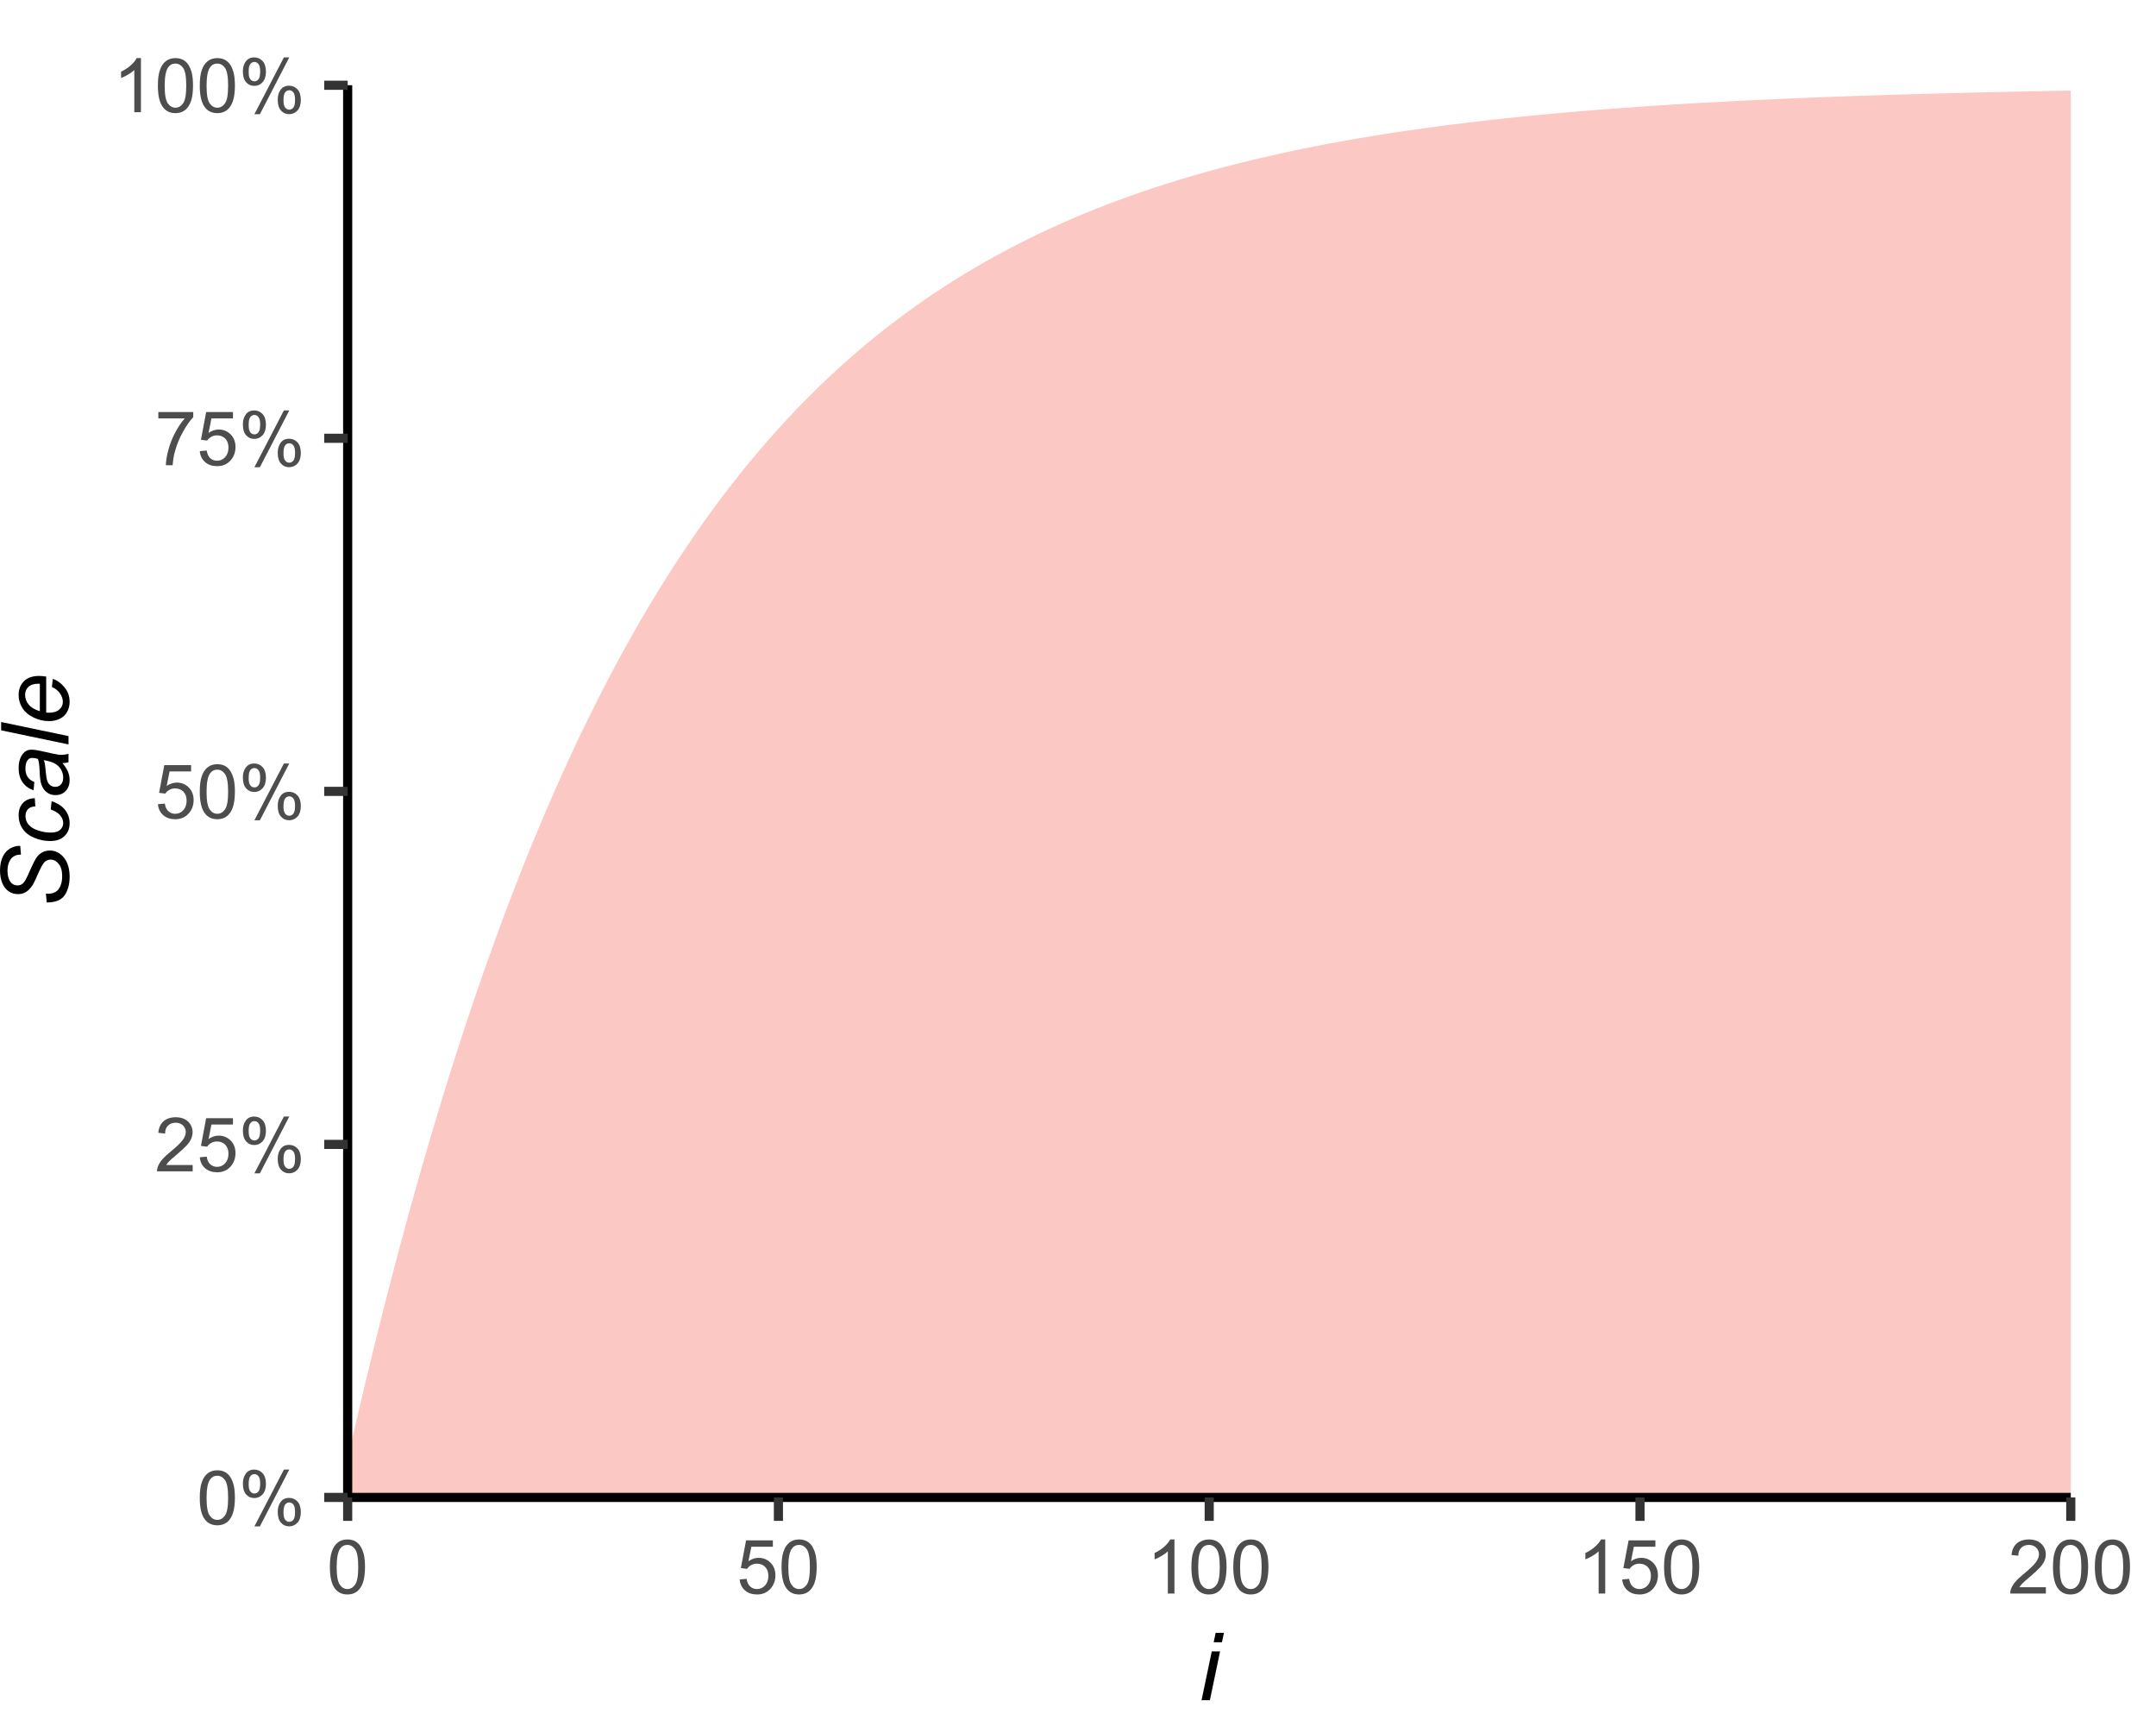 <?xml version="1.0" encoding="UTF-8"?>
<svg xmlns="http://www.w3.org/2000/svg" xmlns:xlink="http://www.w3.org/1999/xlink" width="252pt" height="201pt" viewBox="0 0 252 201" version="1.1">
<defs>
<g>
<symbol overflow="visible" id="glyph0-0">
<path style="stroke:none;" d="M 1.102 0 L 1.102 -5.5 L 5.5 -5.5 L 5.5 0 Z M 1.238 -0.137 L 5.363 -0.137 L 5.363 -5.363 L 1.238 -5.363 Z M 1.238 -0.137 "/>
</symbol>
<symbol overflow="visible" id="glyph0-1">
<path style="stroke:none;" d="M 0.367 -3.105 C 0.363 -3.848 0.438 -4.445 0.594 -4.902 C 0.742 -5.355 0.973 -5.707 1.277 -5.953 C 1.578 -6.199 1.957 -6.32 2.418 -6.324 C 2.754 -6.32 3.051 -6.254 3.309 -6.121 C 3.562 -5.984 3.773 -5.789 3.938 -5.531 C 4.102 -5.273 4.23 -4.961 4.328 -4.594 C 4.422 -4.227 4.469 -3.73 4.473 -3.105 C 4.469 -2.367 4.395 -1.77 4.242 -1.316 C 4.09 -0.859 3.863 -0.508 3.562 -0.262 C 3.258 -0.016 2.875 0.105 2.418 0.109 C 1.809 0.105 1.332 -0.109 0.988 -0.547 C 0.57 -1.066 0.363 -1.922 0.367 -3.105 Z M 1.16 -3.105 C 1.16 -2.07 1.281 -1.379 1.523 -1.039 C 1.766 -0.695 2.062 -0.527 2.418 -0.527 C 2.773 -0.527 3.074 -0.699 3.316 -1.043 C 3.559 -1.387 3.68 -2.074 3.68 -3.105 C 3.68 -4.145 3.559 -4.832 3.316 -5.172 C 3.074 -5.512 2.77 -5.684 2.41 -5.684 C 2.051 -5.684 1.77 -5.531 1.559 -5.234 C 1.293 -4.844 1.16 -4.137 1.16 -3.105 Z M 1.16 -3.105 "/>
</symbol>
<symbol overflow="visible" id="glyph0-2">
<path style="stroke:none;" d="M 0.512 -4.785 C 0.508 -5.234 0.621 -5.617 0.852 -5.934 C 1.074 -6.246 1.402 -6.402 1.836 -6.406 C 2.227 -6.402 2.555 -6.262 2.816 -5.98 C 3.074 -5.695 3.203 -5.281 3.207 -4.738 C 3.203 -4.203 3.074 -3.793 2.812 -3.508 C 2.547 -3.219 2.223 -3.074 1.844 -3.078 C 1.461 -3.074 1.145 -3.215 0.891 -3.5 C 0.637 -3.781 0.508 -4.211 0.512 -4.785 Z M 1.855 -5.875 C 1.664 -5.871 1.504 -5.789 1.379 -5.625 C 1.246 -5.457 1.184 -5.152 1.188 -4.711 C 1.184 -4.305 1.246 -4.02 1.379 -3.855 C 1.504 -3.691 1.664 -3.609 1.855 -3.609 C 2.047 -3.609 2.207 -3.691 2.34 -3.859 C 2.465 -4.023 2.531 -4.328 2.531 -4.77 C 2.531 -5.176 2.465 -5.461 2.336 -5.625 C 2.207 -5.789 2.047 -5.871 1.855 -5.875 Z M 1.859 0.23 L 5.305 -6.406 L 5.934 -6.406 L 2.5 0.23 Z M 4.586 -1.477 C 4.582 -1.93 4.695 -2.312 4.926 -2.625 C 5.148 -2.938 5.477 -3.094 5.914 -3.098 C 6.305 -3.094 6.633 -2.953 6.895 -2.672 C 7.152 -2.391 7.281 -1.977 7.285 -1.43 C 7.281 -0.898 7.152 -0.488 6.891 -0.199 C 6.625 0.086 6.301 0.227 5.918 0.23 C 5.535 0.227 5.215 0.09 4.965 -0.195 C 4.707 -0.477 4.582 -0.906 4.586 -1.477 Z M 5.934 -2.566 C 5.734 -2.566 5.574 -2.48 5.449 -2.316 C 5.32 -2.145 5.254 -1.84 5.258 -1.402 C 5.254 -0.996 5.32 -0.715 5.449 -0.551 C 5.578 -0.383 5.738 -0.297 5.93 -0.301 C 6.125 -0.297 6.285 -0.383 6.418 -0.551 C 6.543 -0.715 6.609 -1.016 6.609 -1.461 C 6.609 -1.863 6.543 -2.148 6.414 -2.316 C 6.285 -2.48 6.125 -2.566 5.934 -2.566 Z M 5.934 -2.566 "/>
</symbol>
<symbol overflow="visible" id="glyph0-3">
<path style="stroke:none;" d="M 4.43 -0.742 L 4.43 0 L 0.266 0 C 0.258 -0.188 0.289 -0.367 0.355 -0.539 C 0.461 -0.82 0.629 -1.098 0.863 -1.375 C 1.094 -1.648 1.434 -1.965 1.879 -2.328 C 2.562 -2.887 3.023 -3.332 3.266 -3.664 C 3.5 -3.988 3.621 -4.301 3.625 -4.594 C 3.621 -4.898 3.512 -5.156 3.297 -5.367 C 3.074 -5.578 2.789 -5.684 2.441 -5.684 C 2.066 -5.684 1.77 -5.57 1.547 -5.348 C 1.32 -5.125 1.207 -4.816 1.207 -4.422 L 0.414 -4.504 C 0.465 -5.094 0.668 -5.543 1.027 -5.855 C 1.379 -6.164 1.855 -6.32 2.457 -6.324 C 3.059 -6.32 3.539 -6.152 3.891 -5.82 C 4.242 -5.484 4.418 -5.07 4.422 -4.578 C 4.418 -4.32 4.367 -4.074 4.266 -3.832 C 4.164 -3.59 3.992 -3.332 3.754 -3.062 C 3.512 -2.793 3.113 -2.426 2.562 -1.957 C 2.094 -1.566 1.797 -1.301 1.664 -1.16 C 1.531 -1.02 1.422 -0.879 1.34 -0.742 Z M 4.43 -0.742 "/>
</symbol>
<symbol overflow="visible" id="glyph0-4">
<path style="stroke:none;" d="M 0.367 -1.648 L 1.176 -1.719 C 1.234 -1.32 1.375 -1.023 1.594 -0.824 C 1.812 -0.625 2.078 -0.527 2.391 -0.527 C 2.762 -0.527 3.074 -0.668 3.336 -0.949 C 3.59 -1.23 3.719 -1.602 3.723 -2.066 C 3.719 -2.504 3.594 -2.852 3.348 -3.109 C 3.098 -3.363 2.773 -3.492 2.375 -3.492 C 2.125 -3.492 1.902 -3.434 1.703 -3.32 C 1.5 -3.207 1.344 -3.062 1.23 -2.883 L 0.504 -2.977 L 1.113 -6.215 L 4.246 -6.215 L 4.246 -5.473 L 1.73 -5.473 L 1.391 -3.781 C 1.766 -4.039 2.164 -4.172 2.582 -4.176 C 3.129 -4.172 3.594 -3.98 3.973 -3.605 C 4.352 -3.223 4.539 -2.734 4.543 -2.137 C 4.539 -1.562 4.375 -1.07 4.043 -0.656 C 3.637 -0.148 3.086 0.105 2.391 0.109 C 1.816 0.105 1.348 -0.051 0.984 -0.371 C 0.621 -0.691 0.414 -1.117 0.367 -1.648 Z M 0.367 -1.648 "/>
</symbol>
<symbol overflow="visible" id="glyph0-5">
<path style="stroke:none;" d="M 0.418 -5.473 L 0.418 -6.219 L 4.496 -6.219 L 4.496 -5.617 C 4.09 -5.188 3.691 -4.621 3.301 -3.914 C 2.902 -3.203 2.602 -2.473 2.391 -1.73 C 2.234 -1.199 2.133 -0.625 2.094 0 L 1.297 0 C 1.305 -0.492 1.402 -1.09 1.59 -1.793 C 1.773 -2.496 2.043 -3.172 2.391 -3.824 C 2.738 -4.477 3.109 -5.027 3.504 -5.473 Z M 0.418 -5.473 "/>
</symbol>
<symbol overflow="visible" id="glyph0-6">
<path style="stroke:none;" d="M 3.277 0 L 2.504 0 L 2.504 -4.93 C 2.316 -4.75 2.074 -4.574 1.773 -4.395 C 1.469 -4.215 1.195 -4.082 0.957 -3.996 L 0.957 -4.742 C 1.387 -4.941 1.766 -5.188 2.09 -5.48 C 2.414 -5.77 2.645 -6.051 2.781 -6.324 L 3.277 -6.324 Z M 3.277 0 "/>
</symbol>
<symbol overflow="visible" id="glyph1-0">
<path style="stroke:none;" d="M 1.375 0 L 1.375 -6.875 L 6.875 -6.875 L 6.875 0 Z M 1.547 -0.172 L 6.703 -0.172 L 6.703 -6.703 L 1.547 -6.703 Z M 1.547 -0.172 "/>
</symbol>
<symbol overflow="visible" id="glyph1-1">
<path style="stroke:none;" d="M 1.746 -6.773 L 1.977 -7.875 L 2.945 -7.875 L 2.711 -6.773 Z M 0.328 0 L 1.52 -5.703 L 2.492 -5.703 L 1.301 0 Z M 0.328 0 "/>
</symbol>
<symbol overflow="visible" id="glyph2-0">
<path style="stroke:none;" d="M 0 -1.375 L -6.875 -1.375 L -6.875 -6.875 L 0 -6.875 Z M -0.172 -1.547 L -0.172 -6.703 L -6.703 -6.703 L -6.703 -1.547 Z M -0.172 -1.547 "/>
</symbol>
<symbol overflow="visible" id="glyph2-1">
<path style="stroke:none;" d="M -2.547 -0.773 L -2.641 -1.805 L -2.367 -1.793 C -2.062 -1.793 -1.785 -1.859 -1.535 -2 C -1.281 -2.137 -1.086 -2.371 -0.949 -2.695 C -0.809 -3.016 -0.738 -3.398 -0.742 -3.844 C -0.738 -4.473 -0.875 -4.953 -1.152 -5.285 C -1.426 -5.617 -1.742 -5.781 -2.102 -5.785 C -2.344 -5.781 -2.57 -5.695 -2.777 -5.523 C -2.977 -5.34 -3.246 -4.852 -3.594 -4.055 C -3.859 -3.434 -4.066 -3.012 -4.211 -2.789 C -4.441 -2.434 -4.695 -2.172 -4.969 -2.004 C -5.242 -1.832 -5.555 -1.746 -5.906 -1.75 C -6.312 -1.746 -6.676 -1.855 -7.004 -2.082 C -7.324 -2.301 -7.574 -2.629 -7.75 -3.059 C -7.918 -3.484 -8.004 -3.965 -8.008 -4.508 C -8.004 -5.145 -7.895 -5.688 -7.684 -6.129 C -7.465 -6.566 -7.18 -6.883 -6.824 -7.086 C -6.465 -7.281 -6.125 -7.383 -5.801 -7.387 C -5.77 -7.383 -5.715 -7.379 -5.641 -7.379 L -5.559 -6.363 C -5.777 -6.363 -5.949 -6.344 -6.078 -6.305 C -6.293 -6.234 -6.48 -6.121 -6.633 -5.973 C -6.781 -5.816 -6.902 -5.609 -6.996 -5.352 C -7.086 -5.086 -7.129 -4.793 -7.133 -4.469 C -7.129 -3.895 -7 -3.449 -6.746 -3.133 C -6.543 -2.887 -6.281 -2.766 -5.961 -2.766 C -5.766 -2.766 -5.594 -2.812 -5.441 -2.914 C -5.289 -3.012 -5.141 -3.195 -4.996 -3.461 C -4.891 -3.645 -4.684 -4.086 -4.379 -4.785 C -4.121 -5.348 -3.926 -5.738 -3.785 -5.957 C -3.594 -6.242 -3.363 -6.461 -3.094 -6.617 C -2.824 -6.766 -2.516 -6.844 -2.176 -6.848 C -1.746 -6.844 -1.355 -6.715 -0.996 -6.457 C -0.637 -6.199 -0.355 -5.84 -0.16 -5.383 C 0.035 -4.922 0.129 -4.398 0.133 -3.809 C 0.129 -2.914 -0.062 -2.184 -0.449 -1.621 C -0.836 -1.055 -1.535 -0.773 -2.547 -0.773 Z M -2.547 -0.773 "/>
</symbol>
<symbol overflow="visible" id="glyph2-2">
<path style="stroke:none;" d="M -2.078 -4.301 L -1.977 -5.273 C -1.258 -5.031 -0.73 -4.684 -0.387 -4.234 C -0.043 -3.785 0.129 -3.273 0.129 -2.703 C 0.129 -2.078 -0.07 -1.578 -0.473 -1.195 C -0.871 -0.809 -1.43 -0.613 -2.152 -0.617 C -2.773 -0.613 -3.387 -0.738 -3.992 -0.988 C -4.59 -1.234 -5.047 -1.586 -5.363 -2.047 C -5.672 -2.504 -5.828 -3.031 -5.832 -3.625 C -5.828 -4.234 -5.656 -4.719 -5.312 -5.078 C -4.965 -5.434 -4.508 -5.613 -3.941 -5.617 L -3.879 -4.664 C -4.238 -4.656 -4.52 -4.551 -4.727 -4.348 C -4.926 -4.141 -5.027 -3.867 -5.031 -3.535 C -5.027 -3.141 -4.902 -2.805 -4.66 -2.52 C -4.41 -2.23 -4.035 -2.004 -3.535 -1.844 C -3.027 -1.68 -2.547 -1.598 -2.086 -1.602 C -1.594 -1.598 -1.227 -1.707 -0.984 -1.922 C -0.742 -2.137 -0.621 -2.402 -0.621 -2.719 C -0.621 -3.031 -0.738 -3.332 -0.98 -3.621 C -1.219 -3.91 -1.586 -4.137 -2.078 -4.301 Z M -2.078 -4.301 "/>
</symbol>
<symbol overflow="visible" id="glyph2-3">
<path style="stroke:none;" d="M -0.707 -4.211 C -0.414 -3.871 -0.203 -3.547 -0.07 -3.238 C 0.062 -2.926 0.129 -2.594 0.129 -2.238 C 0.129 -1.711 -0.023 -1.285 -0.336 -0.965 C -0.641 -0.641 -1.039 -0.48 -1.523 -0.484 C -1.844 -0.48 -2.125 -0.551 -2.371 -0.699 C -2.613 -0.84 -2.809 -1.035 -2.961 -1.277 C -3.105 -1.516 -3.215 -1.809 -3.281 -2.16 C -3.324 -2.375 -3.355 -2.789 -3.383 -3.402 C -3.406 -4.012 -3.473 -4.449 -3.578 -4.715 C -3.84 -4.789 -4.059 -4.828 -4.238 -4.828 C -4.461 -4.828 -4.641 -4.746 -4.77 -4.582 C -4.949 -4.355 -5.039 -4.023 -5.039 -3.594 C -5.039 -3.18 -4.945 -2.848 -4.766 -2.59 C -4.582 -2.332 -4.328 -2.141 -3.996 -2.023 L -4.082 -1.043 C -4.645 -1.242 -5.078 -1.559 -5.379 -1.996 C -5.68 -2.43 -5.828 -2.977 -5.832 -3.641 C -5.828 -4.344 -5.66 -4.902 -5.328 -5.316 C -5.074 -5.629 -4.75 -5.789 -4.352 -5.789 C -4.043 -5.789 -3.691 -5.742 -3.293 -5.656 L -1.875 -5.34 C -1.422 -5.234 -1.055 -5.184 -0.773 -5.188 C -0.594 -5.184 -0.336 -5.223 0 -5.305 L 0 -4.324 C -0.184 -4.27 -0.418 -4.23 -0.707 -4.211 Z M -2.891 -4.57 C -2.832 -4.434 -2.793 -4.285 -2.766 -4.133 C -2.734 -3.973 -2.703 -3.715 -2.676 -3.352 C -2.625 -2.785 -2.562 -2.383 -2.484 -2.152 C -2.406 -1.918 -2.281 -1.742 -2.113 -1.625 C -1.945 -1.504 -1.762 -1.445 -1.559 -1.449 C -1.285 -1.445 -1.059 -1.539 -0.883 -1.73 C -0.707 -1.918 -0.621 -2.188 -0.621 -2.535 C -0.621 -2.855 -0.703 -3.164 -0.875 -3.465 C -1.043 -3.758 -1.281 -3.992 -1.59 -4.168 C -1.891 -4.336 -2.324 -4.473 -2.891 -4.57 Z M -2.891 -4.57 "/>
</symbol>
<symbol overflow="visible" id="glyph2-4">
<path style="stroke:none;" d="M 0 -0.289 L -7.875 -1.934 L -7.875 -2.906 L 0 -1.262 Z M 0 -0.289 "/>
</symbol>
<symbol overflow="visible" id="glyph2-5">
<path style="stroke:none;" d="M -1.938 -4.555 L -1.844 -5.5 C -1.371 -5.363 -0.926 -5.051 -0.504 -4.562 C -0.082 -4.07 0.129 -3.488 0.129 -2.812 C 0.129 -2.391 0.031 -2 -0.164 -1.648 C -0.359 -1.293 -0.641 -1.027 -1.016 -0.844 C -1.383 -0.66 -1.809 -0.566 -2.289 -0.57 C -2.91 -0.566 -3.516 -0.711 -4.102 -1 C -4.688 -1.285 -5.121 -1.66 -5.406 -2.121 C -5.688 -2.578 -5.828 -3.074 -5.832 -3.609 C -5.828 -4.289 -5.617 -4.832 -5.199 -5.238 C -4.773 -5.645 -4.199 -5.848 -3.469 -5.848 C -3.188 -5.848 -2.898 -5.82 -2.609 -5.773 L -2.609 -1.574 C -2.496 -1.555 -2.398 -1.547 -2.309 -1.551 C -1.773 -1.547 -1.363 -1.668 -1.086 -1.918 C -0.801 -2.16 -0.66 -2.461 -0.664 -2.82 C -0.66 -3.148 -0.77 -3.477 -0.992 -3.801 C -1.207 -4.121 -1.523 -4.371 -1.938 -4.555 Z M -3.352 -1.73 L -3.352 -4.93 C -3.449 -4.93 -3.52 -4.934 -3.566 -4.938 C -4.051 -4.934 -4.422 -4.812 -4.684 -4.57 C -4.941 -4.328 -5.074 -4.016 -5.074 -3.633 C -5.074 -3.215 -4.93 -2.832 -4.645 -2.492 C -4.355 -2.148 -3.926 -1.895 -3.352 -1.73 Z M -3.352 -1.73 "/>
</symbol>
</g>
<clipPath id="clip1">
  <path d="M 40.637 10 L 242.039 10 L 242.039 174.988 L 40.637 174.988 Z M 40.637 10 "/>
</clipPath>
</defs>
<g id="surface29">
<g clip-path="url(#clip1)" clip-rule="nonzero">
<path style=" stroke:none;fill-rule:nonzero;fill:rgb(97.255%,46.275%,42.745%);fill-opacity:0.4;" d="M 40.637 170.477 L 41.645 166.086 L 42.648 161.816 L 43.656 157.664 L 44.664 153.625 L 45.672 149.699 L 46.68 145.875 L 47.684 142.16 L 48.691 138.547 L 49.699 135.027 L 50.707 131.609 L 51.711 128.281 L 52.719 125.047 L 53.727 121.898 L 54.734 118.84 L 55.742 115.863 L 56.746 112.965 L 57.754 110.148 L 58.762 107.41 L 59.77 104.746 L 60.777 102.152 L 61.781 99.633 L 62.789 97.18 L 63.797 94.797 L 64.805 92.477 L 65.812 90.219 L 66.816 88.023 L 67.824 85.891 L 68.832 83.812 L 69.84 81.793 L 70.848 79.832 L 71.852 77.918 L 72.859 76.062 L 73.867 74.254 L 74.875 72.496 L 75.883 70.785 L 76.887 69.121 L 77.895 67.504 L 78.902 65.93 L 79.91 64.402 L 80.918 62.914 L 81.922 61.465 L 82.93 60.055 L 83.938 58.688 L 84.945 57.355 L 85.949 56.059 L 86.957 54.797 L 87.965 53.57 L 88.973 52.379 L 89.98 51.219 L 90.984 50.09 L 91.992 48.992 L 93 47.926 L 94.008 46.887 L 95.016 45.879 L 96.02 44.895 L 97.027 43.941 L 98.035 43.012 L 99.043 42.109 L 100.051 41.23 L 101.055 40.375 L 102.062 39.543 L 103.07 38.734 L 104.078 37.945 L 105.086 37.184 L 106.09 36.438 L 107.098 35.715 L 108.105 35.008 L 109.113 34.324 L 110.121 33.66 L 111.125 33.012 L 112.133 32.379 L 113.141 31.766 L 114.148 31.172 L 115.156 30.59 L 116.16 30.027 L 117.168 29.477 L 118.176 28.945 L 119.184 28.426 L 120.188 27.922 L 121.195 27.43 L 122.203 26.953 L 123.211 26.488 L 124.219 26.035 L 125.223 25.598 L 126.23 25.168 L 127.238 24.754 L 128.246 24.348 L 129.254 23.953 L 130.258 23.57 L 131.266 23.199 L 132.273 22.84 L 133.281 22.484 L 134.289 22.145 L 135.293 21.809 L 136.301 21.488 L 137.309 21.172 L 138.316 20.863 L 139.324 20.566 L 140.328 20.277 L 141.336 19.996 L 142.344 19.719 L 143.352 19.453 L 144.359 19.195 L 145.363 18.941 L 146.371 18.695 L 147.379 18.457 L 148.387 18.227 L 149.395 18 L 150.398 17.777 L 151.406 17.566 L 152.414 17.359 L 153.422 17.156 L 154.426 16.957 L 155.434 16.766 L 157.449 16.398 L 158.457 16.223 L 159.461 16.055 L 160.469 15.887 L 161.477 15.723 L 162.484 15.566 L 163.492 15.414 L 164.496 15.266 L 165.504 15.121 L 167.52 14.84 L 168.527 14.707 L 169.531 14.578 L 171.547 14.328 L 173.562 14.094 L 174.566 13.98 L 175.574 13.871 L 177.59 13.66 L 178.598 13.559 L 179.602 13.461 L 180.609 13.363 L 181.617 13.273 L 182.625 13.18 L 183.633 13.094 L 184.637 13.008 L 186.652 12.844 L 187.66 12.766 L 188.664 12.688 L 189.672 12.613 L 190.68 12.543 L 191.688 12.469 L 192.695 12.402 L 193.699 12.336 L 194.707 12.27 L 196.723 12.145 L 197.73 12.086 L 198.734 12.027 L 201.758 11.863 L 202.766 11.812 L 203.77 11.762 L 204.777 11.711 L 207.801 11.57 L 208.805 11.527 L 209.812 11.484 L 210.82 11.445 L 211.828 11.402 L 212.836 11.363 L 213.84 11.324 L 214.848 11.289 L 215.855 11.25 L 216.863 11.215 L 217.871 11.184 L 218.875 11.148 L 221.898 11.055 L 222.902 11.023 L 226.934 10.914 L 227.938 10.887 L 228.945 10.863 L 229.953 10.836 L 231.969 10.789 L 232.973 10.766 L 233.98 10.746 L 234.988 10.723 L 237.004 10.684 L 238.008 10.664 L 241.031 10.605 L 242.039 10.59 L 242.039 174.988 L 40.637 174.988 Z M 40.637 170.477 "/>
</g>
<path style="fill:none;stroke-width:1.067;stroke-linecap:butt;stroke-linejoin:round;stroke:rgb(0%,0%,0%);stroke-opacity:1;stroke-miterlimit:10;" d="M 40.637 174.988 L 40.637 9.961 "/>
<g style="fill:rgb(30.196%,30.196%,30.196%);fill-opacity:1;">
  <use xlink:href="#glyph0-1" x="22.984" y="178.137"/>
  <use xlink:href="#glyph0-2" x="27.879" y="178.137"/>
</g>
<g style="fill:rgb(30.196%,30.196%,30.196%);fill-opacity:1;">
  <use xlink:href="#glyph0-3" x="18.09" y="136.883"/>
  <use xlink:href="#glyph0-4" x="22.984" y="136.883"/>
  <use xlink:href="#glyph0-2" x="27.878" y="136.883"/>
</g>
<g style="fill:rgb(30.196%,30.196%,30.196%);fill-opacity:1;">
  <use xlink:href="#glyph0-4" x="18.09" y="95.625"/>
  <use xlink:href="#glyph0-1" x="22.984" y="95.625"/>
  <use xlink:href="#glyph0-2" x="27.878" y="95.625"/>
</g>
<g style="fill:rgb(30.196%,30.196%,30.196%);fill-opacity:1;">
  <use xlink:href="#glyph0-5" x="18.09" y="54.367"/>
  <use xlink:href="#glyph0-4" x="22.984" y="54.367"/>
  <use xlink:href="#glyph0-2" x="27.878" y="54.367"/>
</g>
<g style="fill:rgb(30.196%,30.196%,30.196%);fill-opacity:1;">
  <use xlink:href="#glyph0-6" x="13.195" y="13.113"/>
  <use xlink:href="#glyph0-1" x="18.089" y="13.113"/>
  <use xlink:href="#glyph0-1" x="22.984" y="13.113"/>
  <use xlink:href="#glyph0-2" x="27.878" y="13.113"/>
</g>
<path style="fill:none;stroke-width:1.067;stroke-linecap:butt;stroke-linejoin:round;stroke:rgb(20%,20%,20%);stroke-opacity:1;stroke-miterlimit:10;" d="M 37.895 174.988 L 40.637 174.988 "/>
<path style="fill:none;stroke-width:1.067;stroke-linecap:butt;stroke-linejoin:round;stroke:rgb(20%,20%,20%);stroke-opacity:1;stroke-miterlimit:10;" d="M 37.895 133.73 L 40.637 133.73 "/>
<path style="fill:none;stroke-width:1.067;stroke-linecap:butt;stroke-linejoin:round;stroke:rgb(20%,20%,20%);stroke-opacity:1;stroke-miterlimit:10;" d="M 37.895 92.477 L 40.637 92.477 "/>
<path style="fill:none;stroke-width:1.067;stroke-linecap:butt;stroke-linejoin:round;stroke:rgb(20%,20%,20%);stroke-opacity:1;stroke-miterlimit:10;" d="M 37.895 51.219 L 40.637 51.219 "/>
<path style="fill:none;stroke-width:1.067;stroke-linecap:butt;stroke-linejoin:round;stroke:rgb(20%,20%,20%);stroke-opacity:1;stroke-miterlimit:10;" d="M 37.895 9.961 L 40.637 9.961 "/>
<path style="fill:none;stroke-width:1.067;stroke-linecap:butt;stroke-linejoin:round;stroke:rgb(0%,0%,0%);stroke-opacity:1;stroke-miterlimit:10;" d="M 40.637 174.988 L 242.039 174.988 "/>
<path style="fill:none;stroke-width:1.067;stroke-linecap:butt;stroke-linejoin:round;stroke:rgb(20%,20%,20%);stroke-opacity:1;stroke-miterlimit:10;" d="M 40.637 177.727 L 40.637 174.988 "/>
<path style="fill:none;stroke-width:1.067;stroke-linecap:butt;stroke-linejoin:round;stroke:rgb(20%,20%,20%);stroke-opacity:1;stroke-miterlimit:10;" d="M 90.984 177.727 L 90.984 174.988 "/>
<path style="fill:none;stroke-width:1.067;stroke-linecap:butt;stroke-linejoin:round;stroke:rgb(20%,20%,20%);stroke-opacity:1;stroke-miterlimit:10;" d="M 141.336 177.727 L 141.336 174.988 "/>
<path style="fill:none;stroke-width:1.067;stroke-linecap:butt;stroke-linejoin:round;stroke:rgb(20%,20%,20%);stroke-opacity:1;stroke-miterlimit:10;" d="M 191.688 177.727 L 191.688 174.988 "/>
<path style="fill:none;stroke-width:1.067;stroke-linecap:butt;stroke-linejoin:round;stroke:rgb(20%,20%,20%);stroke-opacity:1;stroke-miterlimit:10;" d="M 242.039 177.727 L 242.039 174.988 "/>
<g style="fill:rgb(30.196%,30.196%,30.196%);fill-opacity:1;">
  <use xlink:href="#glyph0-1" x="38.191" y="186.219"/>
</g>
<g style="fill:rgb(30.196%,30.196%,30.196%);fill-opacity:1;">
  <use xlink:href="#glyph0-4" x="86.09" y="186.219"/>
  <use xlink:href="#glyph0-1" x="90.984" y="186.219"/>
</g>
<g style="fill:rgb(30.196%,30.196%,30.196%);fill-opacity:1;">
  <use xlink:href="#glyph0-6" x="133.996" y="186.219"/>
  <use xlink:href="#glyph0-1" x="138.89" y="186.219"/>
  <use xlink:href="#glyph0-1" x="143.784" y="186.219"/>
</g>
<g style="fill:rgb(30.196%,30.196%,30.196%);fill-opacity:1;">
  <use xlink:href="#glyph0-6" x="184.348" y="186.219"/>
  <use xlink:href="#glyph0-4" x="189.242" y="186.219"/>
  <use xlink:href="#glyph0-1" x="194.136" y="186.219"/>
</g>
<g style="fill:rgb(30.196%,30.196%,30.196%);fill-opacity:1;">
  <use xlink:href="#glyph0-3" x="234.699" y="186.219"/>
  <use xlink:href="#glyph0-1" x="239.593" y="186.219"/>
  <use xlink:href="#glyph0-1" x="244.488" y="186.219"/>
</g>
<g style="fill:rgb(0%,0%,0%);fill-opacity:1;">
  <use xlink:href="#glyph1-1" x="140.113" y="198.684"/>
</g>
<g style="fill:rgb(0%,0%,0%);fill-opacity:1;">
  <use xlink:href="#glyph2-1" x="8.008" y="106.234"/>
  <use xlink:href="#glyph2-2" x="8.008" y="98.897"/>
  <use xlink:href="#glyph2-3" x="8.008" y="93.397"/>
  <use xlink:href="#glyph2-4" x="8.008" y="87.28"/>
  <use xlink:href="#glyph2-5" x="8.008" y="84.836"/>
</g>
</g>
</svg>
